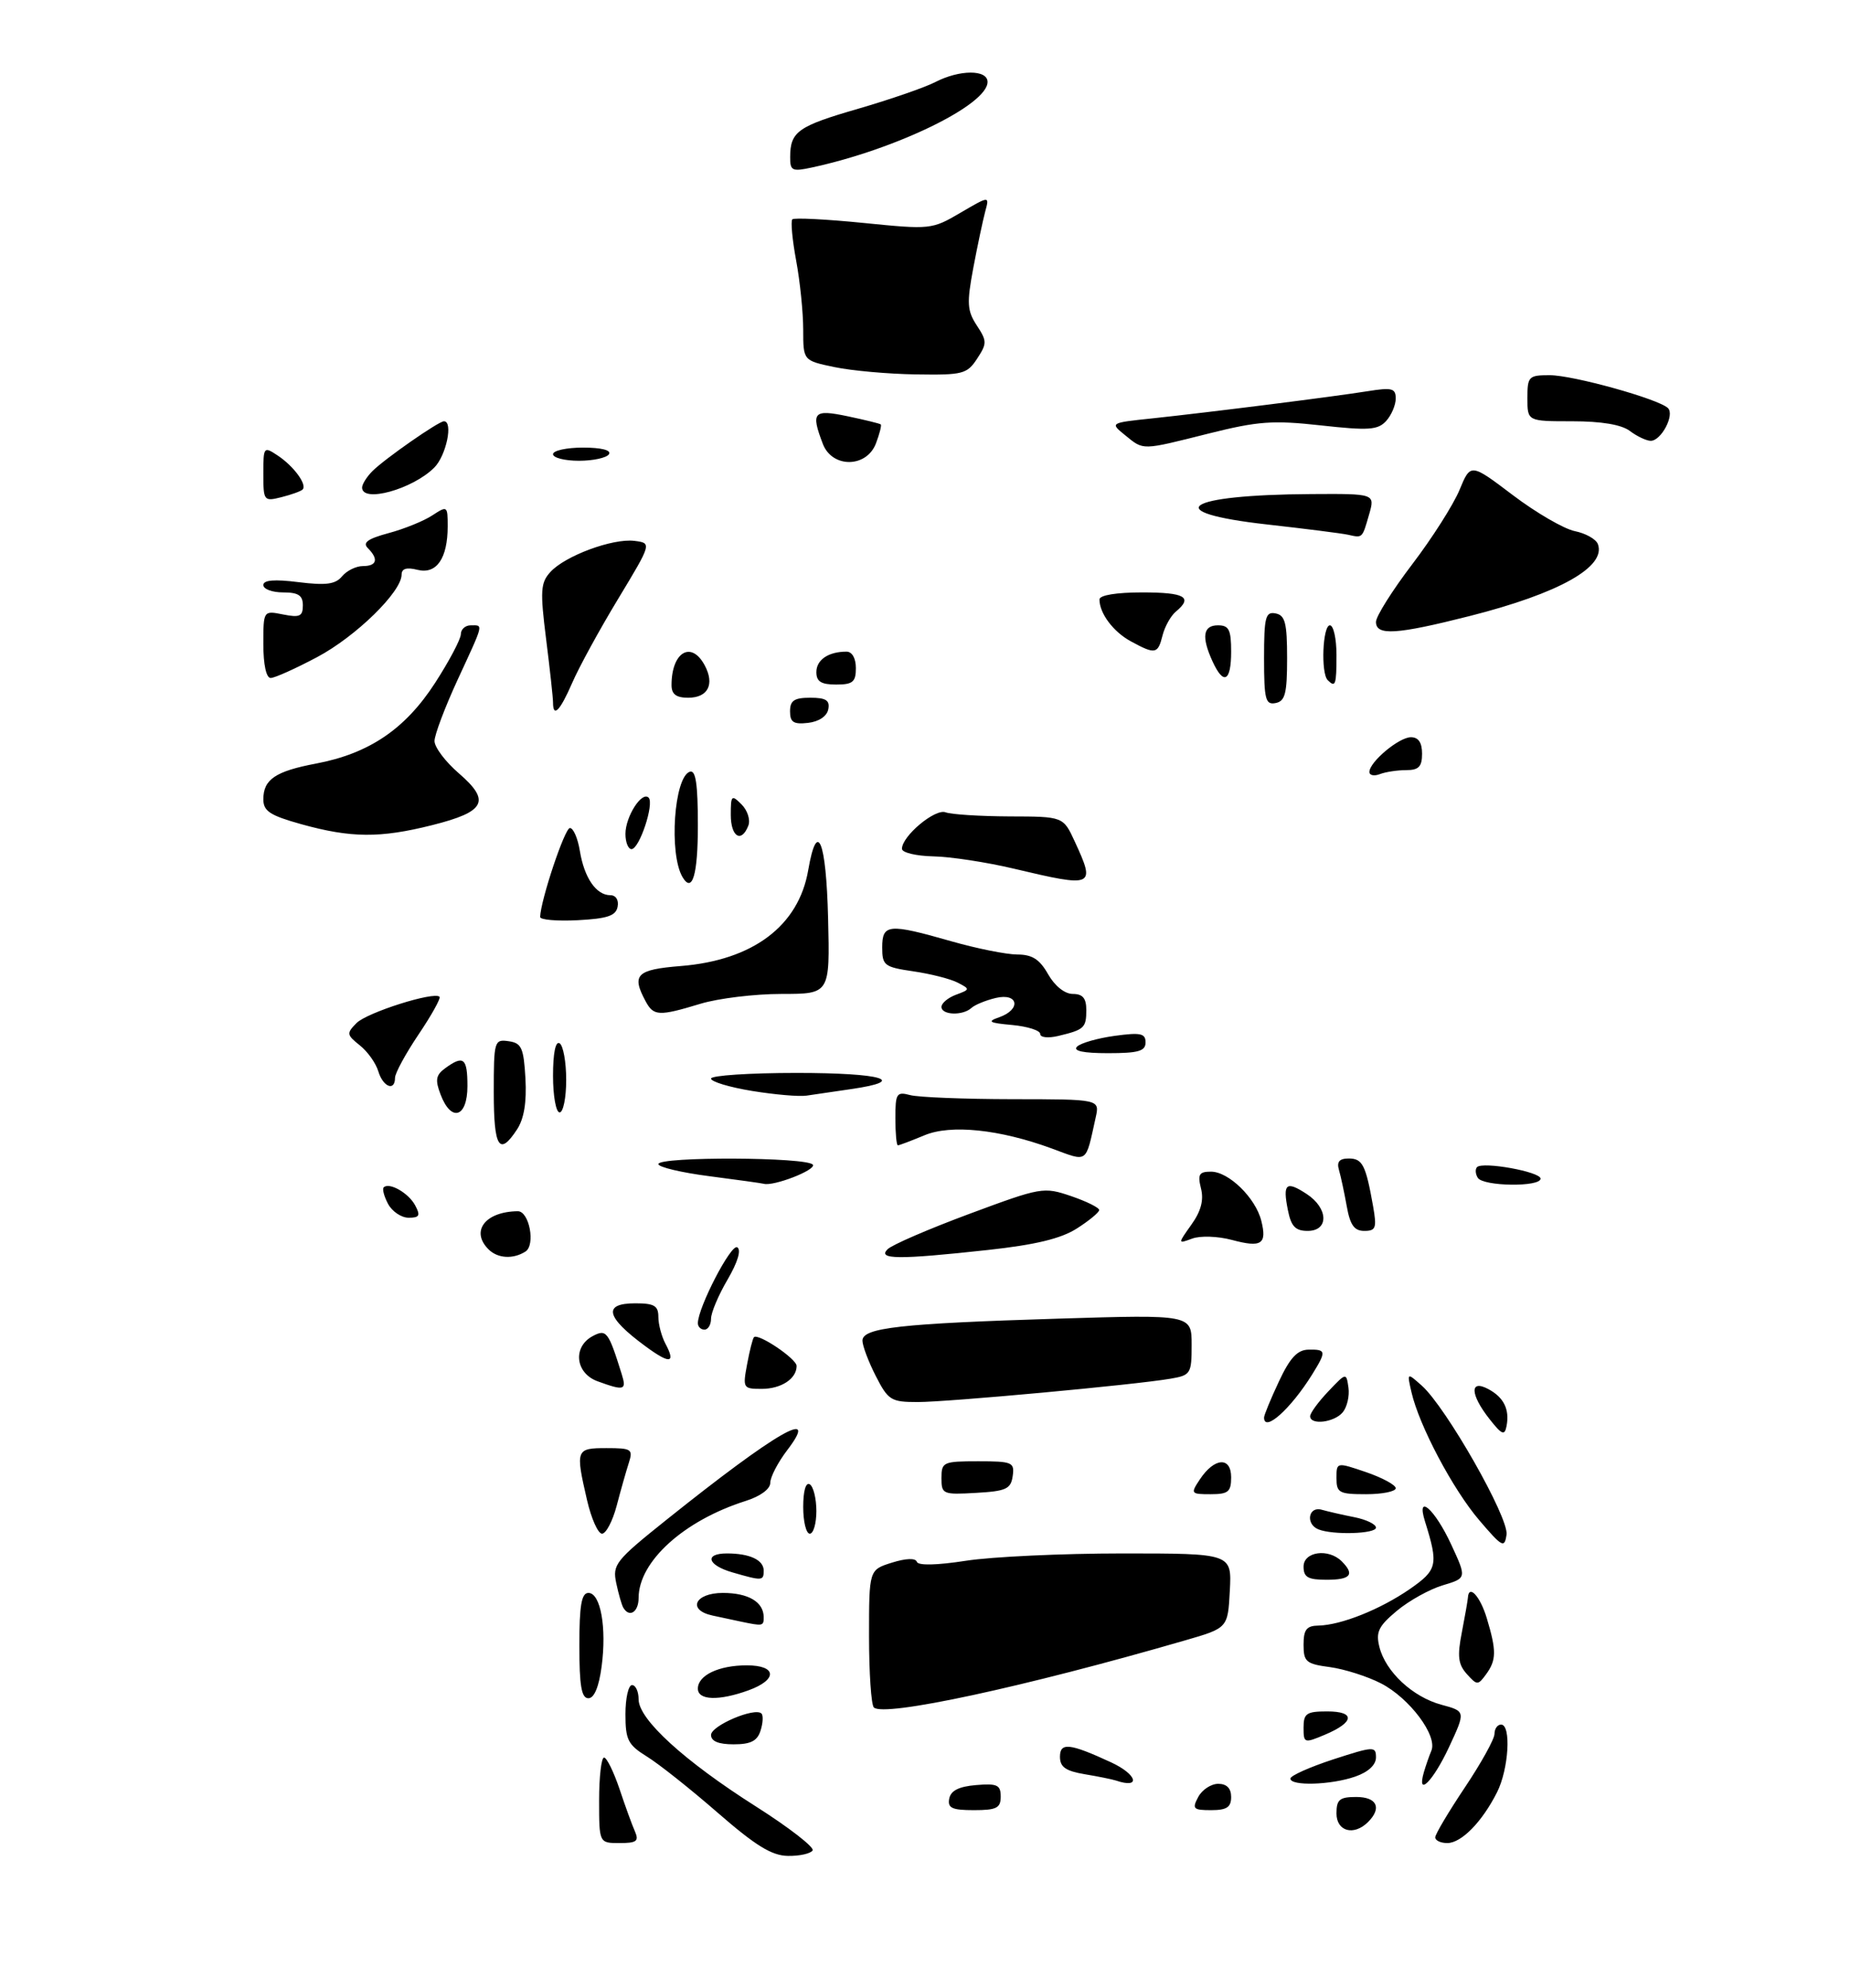 <?xml version="1.0" encoding="UTF-8" standalone="no"?>
<!DOCTYPE svg PUBLIC "-//W3C//DTD SVG 1.1//EN" "http://www.w3.org/Graphics/SVG/1.1/DTD/svg11.dtd" >
<svg xmlns="http://www.w3.org/2000/svg" xmlns:xlink="http://www.w3.org/1999/xlink" version="1.1" viewBox="0 0 281 302">
 <g >
 <path fill="currentColor"
d=" M 109.00 275.38 C 104.88 271.79 100.04 267.95 98.25 266.85 C 95.38 265.07 95.00 264.32 95.00 260.42 C 95.00 257.99 95.45 256.00 96.00 256.00 C 96.55 256.00 97.00 256.98 97.00 258.17 C 97.00 261.21 103.93 267.53 114.80 274.43 C 119.84 277.63 123.72 280.64 123.43 281.12 C 123.13 281.60 121.45 281.98 119.69 281.95 C 117.23 281.92 114.78 280.41 109.00 275.38 Z  M 91.00 273.50 C 91.00 269.93 91.34 267.01 91.75 267.01 C 92.16 267.02 93.21 269.16 94.09 271.76 C 94.96 274.37 96.02 277.29 96.45 278.25 C 97.08 279.71 96.69 280.00 94.11 280.00 C 91.00 280.00 91.00 280.00 91.00 273.50 Z  M 218.00 279.13 C 218.00 278.66 220.03 275.25 222.50 271.55 C 224.97 267.86 227.00 264.20 227.00 263.42 C 227.00 262.64 227.45 262.00 228.00 262.00 C 229.57 262.00 229.17 268.77 227.38 272.30 C 225.11 276.80 221.97 280.00 219.83 280.00 C 218.82 280.00 218.00 279.61 218.00 279.13 Z  M 203.00 275.50 C 203.00 273.39 203.47 273.00 206.00 273.00 C 209.15 273.00 209.93 274.67 207.80 276.80 C 205.65 278.95 203.00 278.24 203.00 275.50 Z  M 144.18 273.25 C 144.42 272.03 145.64 271.41 148.26 271.19 C 151.47 270.92 152.00 271.17 152.00 272.94 C 152.00 274.68 151.37 275.00 147.93 275.00 C 144.59 275.00 143.91 274.68 144.18 273.25 Z  M 182.00 273.00 C 182.59 271.90 183.95 271.00 185.04 271.00 C 186.33 271.00 187.00 271.68 187.00 273.00 C 187.00 274.56 186.33 275.00 183.96 275.00 C 181.24 275.00 181.04 274.80 182.00 273.00 Z  M 169.50 270.50 C 168.95 270.32 166.81 269.88 164.75 269.54 C 161.86 269.05 161.00 268.45 161.00 266.89 C 161.00 264.67 162.48 264.83 168.75 267.73 C 172.74 269.57 173.35 271.81 169.50 270.50 Z  M 196.00 270.20 C 196.00 269.77 198.93 268.46 202.50 267.29 C 208.66 265.29 209.00 265.27 209.00 266.99 C 209.00 268.13 207.82 269.22 205.85 269.90 C 202.20 271.18 196.00 271.37 196.00 270.20 Z  M 216.27 269.25 C 216.55 268.29 217.06 266.80 217.42 265.95 C 218.36 263.67 214.10 257.98 209.76 255.74 C 207.70 254.68 204.21 253.57 202.01 253.27 C 198.39 252.79 198.00 252.46 198.00 249.87 C 198.00 247.57 198.45 246.99 200.25 246.96 C 203.70 246.89 209.67 244.50 214.14 241.41 C 218.34 238.49 218.51 237.74 216.44 231.12 C 215.07 226.74 217.94 229.27 220.42 234.63 C 222.79 239.75 222.79 239.75 219.15 240.84 C 217.14 241.44 214.00 243.19 212.17 244.72 C 209.38 247.05 208.95 247.94 209.52 250.21 C 210.46 253.98 214.58 257.81 218.95 258.99 C 222.63 259.98 222.63 259.98 220.07 265.48 C 217.66 270.63 215.16 273.12 216.27 269.25 Z  M 108.00 263.58 C 108.00 262.16 114.66 259.33 115.66 260.32 C 115.95 260.61 115.89 261.78 115.52 262.92 C 115.03 264.49 114.03 265.00 111.43 265.00 C 109.13 265.00 108.00 264.53 108.00 263.58 Z  M 198.00 262.45 C 198.00 260.31 198.45 260.00 201.58 260.00 C 205.91 260.00 205.74 261.65 201.22 263.55 C 198.10 264.86 198.00 264.83 198.00 262.45 Z  M 132.73 259.40 C 132.33 258.99 132.00 254.13 132.00 248.58 C 132.00 238.49 132.00 238.49 135.47 237.40 C 137.61 236.73 139.06 236.68 139.26 237.27 C 139.45 237.86 142.27 237.80 146.73 237.11 C 150.66 236.50 161.36 236.00 170.49 236.00 C 187.10 236.00 187.10 236.00 186.80 241.66 C 186.50 247.33 186.50 247.33 180.00 249.21 C 155.56 256.30 134.23 260.89 132.73 259.40 Z  M 88.00 250.00 C 88.00 243.88 88.32 242.00 89.38 242.00 C 91.22 242.00 92.17 247.27 91.38 253.18 C 90.97 256.29 90.25 258.00 89.37 258.00 C 88.32 258.00 88.00 256.11 88.00 250.00 Z  M 106.00 256.54 C 106.00 254.51 109.18 253.00 113.43 253.00 C 118.01 253.00 118.15 255.18 113.68 256.80 C 109.17 258.43 106.00 258.32 106.00 256.54 Z  M 222.80 254.32 C 221.48 252.85 221.33 251.62 222.04 248.00 C 222.52 245.53 222.93 243.16 222.96 242.75 C 223.08 240.60 224.83 242.49 225.84 245.87 C 227.32 250.80 227.30 252.21 225.71 254.38 C 224.49 256.05 224.35 256.05 222.80 254.32 Z  M 112.50 246.35 C 111.40 246.11 109.49 245.71 108.25 245.44 C 104.34 244.61 105.52 242.00 109.80 242.00 C 113.68 242.00 116.00 243.38 116.00 245.70 C 116.00 247.04 115.88 247.06 112.50 246.35 Z  M 94.68 244.25 C 94.43 243.84 93.95 242.15 93.60 240.50 C 93.01 237.69 93.49 237.08 101.23 230.89 C 118.02 217.46 124.67 213.64 119.55 220.34 C 118.15 222.18 117.00 224.40 117.00 225.27 C 117.00 226.21 115.50 227.32 113.25 228.03 C 103.88 231.00 97.01 237.22 97.00 242.75 C 97.00 244.91 95.60 245.81 94.68 244.25 Z  M 111.25 238.88 C 107.44 237.78 106.93 236.00 110.42 236.00 C 113.87 236.00 116.00 236.99 116.00 238.61 C 116.00 240.18 115.78 240.19 111.25 238.88 Z  M 198.00 238.00 C 198.00 235.71 201.79 235.19 203.80 237.20 C 205.81 239.21 205.16 240.00 201.50 240.00 C 198.67 240.00 198.00 239.62 198.00 238.00 Z  M 224.69 230.96 C 220.68 226.27 215.55 216.57 214.39 211.50 C 213.70 208.50 213.70 208.50 215.95 210.50 C 219.63 213.76 229.20 230.58 228.83 233.14 C 228.53 235.24 228.19 235.06 224.69 230.96 Z  M 89.17 227.92 C 87.39 220.20 87.47 220.00 92.12 220.00 C 95.93 220.00 96.18 220.16 95.51 222.25 C 95.11 223.49 94.28 226.41 93.67 228.75 C 93.05 231.09 92.05 233.00 91.44 233.00 C 90.84 233.00 89.82 230.72 89.17 227.92 Z  M 122.00 228.94 C 122.00 226.49 122.40 225.13 123.00 225.50 C 123.55 225.84 124.00 227.67 124.00 229.56 C 124.00 231.45 123.55 233.00 123.00 233.00 C 122.45 233.00 122.00 231.17 122.00 228.94 Z  M 200.25 232.34 C 198.27 231.54 198.73 228.79 200.75 229.36 C 201.71 229.63 203.96 230.15 205.75 230.50 C 207.54 230.86 209.00 231.57 209.00 232.08 C 209.00 233.03 202.45 233.23 200.25 232.34 Z  M 143.00 224.55 C 143.00 222.12 143.26 222.00 148.57 222.00 C 153.77 222.00 154.12 222.15 153.82 224.25 C 153.54 226.21 152.82 226.54 148.25 226.80 C 143.21 227.09 143.00 227.00 143.00 224.55 Z  M 182.25 224.75 C 184.45 221.43 187.00 221.25 187.00 224.43 C 187.00 226.64 186.57 227.00 183.88 227.00 C 180.87 227.00 180.81 226.92 182.25 224.75 Z  M 203.00 224.56 C 203.00 222.12 203.00 222.12 207.50 223.65 C 209.97 224.50 212.00 225.60 212.00 226.09 C 212.00 226.59 209.97 227.00 207.50 227.00 C 203.40 227.00 203.00 226.79 203.00 224.56 Z  M 226.24 215.58 C 223.30 211.84 223.20 209.50 226.06 211.03 C 228.42 212.29 229.32 214.12 228.83 216.66 C 228.54 218.15 228.13 217.98 226.24 215.58 Z  M 192.00 215.35 C 192.00 214.99 193.01 212.53 194.25 209.89 C 195.94 206.27 197.06 205.07 198.75 205.04 C 201.45 204.99 201.49 205.28 199.32 208.79 C 196.05 214.05 192.00 217.68 192.00 215.35 Z  M 199.00 215.15 C 199.00 214.68 200.23 212.99 201.74 211.40 C 204.48 208.51 204.49 208.50 204.82 210.81 C 205.00 212.07 204.61 213.76 203.95 214.56 C 202.66 216.11 199.00 216.55 199.00 215.15 Z  M 133.02 209.04 C 131.91 206.86 131.00 204.45 131.00 203.67 C 131.00 201.71 136.73 201.07 160.75 200.33 C 181.00 199.71 181.00 199.71 181.00 204.31 C 181.00 208.72 180.86 208.93 177.75 209.46 C 172.32 210.39 144.01 213.00 139.38 213.00 C 135.33 213.00 134.91 212.73 133.02 209.04 Z  M 90.75 209.84 C 87.39 208.61 86.96 204.63 90.01 202.99 C 92.11 201.87 92.41 202.27 94.43 208.75 C 95.20 211.22 94.83 211.33 90.75 209.84 Z  M 113.48 207.25 C 113.86 205.19 114.33 203.34 114.52 203.15 C 115.16 202.50 121.00 206.43 121.00 207.52 C 121.00 209.46 118.66 211.00 115.69 211.00 C 112.87 211.00 112.80 210.89 113.48 207.25 Z  M 97.99 204.49 C 92.00 200.08 91.53 198.00 96.50 198.00 C 99.37 198.00 100.00 198.37 100.00 200.07 C 100.00 201.20 100.49 203.04 101.08 204.15 C 102.69 207.16 101.75 207.27 97.99 204.49 Z  M 106.00 201.03 C 106.00 198.66 111.05 188.91 111.98 189.49 C 112.62 189.88 112.06 191.74 110.51 194.40 C 109.13 196.75 108.00 199.42 108.00 200.34 C 108.00 201.25 107.55 202.00 107.00 202.00 C 106.45 202.00 106.00 201.56 106.00 201.03 Z  M 74.20 189.80 C 71.43 187.03 73.71 184.07 78.64 184.01 C 80.39 183.99 81.37 189.15 79.81 190.14 C 77.93 191.33 75.59 191.19 74.20 189.80 Z  M 134.81 189.79 C 135.48 189.12 141.06 186.71 147.22 184.42 C 158.18 180.35 158.50 180.29 162.71 181.72 C 165.07 182.53 166.98 183.48 166.96 183.84 C 166.93 184.20 165.40 185.47 163.54 186.65 C 161.13 188.18 157.27 189.11 150.04 189.90 C 136.47 191.38 133.25 191.35 134.81 189.79 Z  M 180.97 186.04 C 182.42 184.01 182.87 182.32 182.42 180.55 C 181.89 178.41 182.13 178.00 183.94 178.00 C 186.63 178.00 190.71 181.98 191.58 185.46 C 192.47 189.02 191.62 189.58 187.11 188.37 C 184.97 187.80 182.31 187.71 181.08 188.17 C 178.88 188.98 178.88 188.98 180.97 186.04 Z  M 195.62 183.84 C 194.81 179.80 195.34 179.34 198.47 181.39 C 201.78 183.56 201.88 187.00 198.62 187.00 C 196.76 187.00 196.11 186.32 195.62 183.84 Z  M 204.56 183.25 C 204.19 181.19 203.66 178.71 203.38 177.75 C 203.01 176.50 203.43 176.00 204.87 176.00 C 206.95 176.00 207.45 176.98 208.56 183.25 C 209.14 186.55 208.99 187.00 207.22 187.00 C 205.70 187.00 205.07 186.11 204.56 183.25 Z  M 58.95 182.91 C 58.34 181.77 58.04 180.63 58.28 180.39 C 59.11 179.56 62.06 181.24 63.06 183.12 C 63.89 184.67 63.72 185.00 62.07 185.00 C 60.97 185.00 59.57 184.06 58.95 182.91 Z  M 107.75 178.69 C 103.49 178.14 100.00 177.31 100.00 176.85 C 100.00 175.68 122.74 175.77 123.47 176.95 C 123.96 177.75 117.46 180.27 116.00 179.84 C 115.72 179.76 112.01 179.24 107.75 178.69 Z  M 224.46 178.93 C 224.10 178.35 224.05 177.62 224.35 177.31 C 225.23 176.43 234.00 178.02 234.00 179.06 C 234.00 180.36 225.27 180.25 224.46 178.93 Z  M 159.70 174.46 C 151.82 171.57 144.41 170.80 140.43 172.47 C 138.41 173.31 136.59 174.00 136.38 174.00 C 136.17 174.00 136.00 172.15 136.00 169.88 C 136.00 166.10 136.18 165.82 138.25 166.37 C 139.49 166.70 146.47 166.98 153.77 166.99 C 167.04 167.00 167.04 167.00 166.43 169.75 C 164.84 176.90 165.35 176.54 159.70 174.46 Z  M 75.00 165.93 C 75.00 158.13 75.08 157.87 77.25 158.18 C 79.22 158.46 79.54 159.17 79.81 163.84 C 80.01 167.46 79.60 169.96 78.53 171.59 C 75.84 175.70 75.00 174.36 75.00 165.93 Z  M 66.92 166.28 C 66.07 164.06 66.20 163.32 67.63 162.28 C 70.41 160.25 71.00 160.73 71.00 165.00 C 71.00 169.78 68.54 170.55 66.92 166.28 Z  M 84.00 163.44 C 84.00 159.99 84.38 158.12 85.00 158.50 C 85.55 158.84 86.00 161.34 86.00 164.06 C 86.00 166.78 85.55 169.00 85.00 169.00 C 84.45 169.00 84.00 166.50 84.00 163.44 Z  M 114.25 165.74 C 110.81 165.18 108.00 164.33 108.00 163.86 C 108.00 163.39 113.85 163.00 121.00 163.00 C 134.08 163.00 138.06 164.19 129.25 165.46 C 126.64 165.84 123.60 166.28 122.50 166.45 C 121.40 166.62 117.69 166.30 114.25 165.74 Z  M 57.46 162.75 C 57.09 161.51 55.82 159.73 54.64 158.80 C 52.65 157.21 52.61 156.98 54.16 155.42 C 55.75 153.82 65.93 150.59 66.76 151.43 C 66.98 151.65 65.55 154.23 63.58 157.15 C 61.61 160.08 60.00 163.04 60.00 163.74 C 60.00 165.85 58.18 165.15 57.46 162.75 Z  M 163.59 159.01 C 164.14 158.46 166.70 157.73 169.29 157.37 C 173.25 156.83 174.00 156.99 174.00 158.36 C 174.00 159.69 172.91 160.00 168.30 160.00 C 164.54 160.00 162.94 159.66 163.59 159.01 Z  M 158.00 157.08 C 158.00 156.55 156.09 155.94 153.75 155.72 C 150.22 155.40 149.88 155.20 151.75 154.55 C 155.14 153.37 154.70 150.80 151.25 151.61 C 149.74 151.97 148.07 152.65 147.55 153.13 C 146.23 154.34 143.00 154.22 143.00 152.97 C 143.00 152.40 144.00 151.57 145.21 151.12 C 147.37 150.32 147.37 150.27 145.46 149.28 C 144.38 148.72 141.36 147.95 138.75 147.57 C 134.32 146.92 134.00 146.68 134.00 143.94 C 134.00 140.36 134.96 140.27 144.50 143.00 C 148.35 144.10 152.85 145.00 154.50 145.01 C 156.78 145.01 157.91 145.73 159.20 148.01 C 160.22 149.80 161.73 151.00 162.95 151.00 C 164.46 151.00 165.00 151.65 165.00 153.44 C 165.00 156.15 164.69 156.44 160.75 157.38 C 159.20 157.75 158.00 157.62 158.00 157.08 Z  M 98.04 152.07 C 95.90 148.08 96.69 147.30 103.41 146.76 C 114.37 145.88 121.30 140.67 122.76 132.20 C 124.12 124.33 125.49 127.64 125.78 139.50 C 126.06 151.00 126.06 151.00 118.69 151.00 C 114.64 151.00 109.11 151.67 106.41 152.49 C 100.04 154.42 99.27 154.38 98.04 152.07 Z  M 82.04 139.30 C 82.15 136.66 85.76 125.87 86.55 125.80 C 87.07 125.75 87.76 127.33 88.08 129.30 C 88.75 133.37 90.56 136.00 92.70 136.00 C 93.54 136.00 94.01 136.73 93.81 137.75 C 93.55 139.13 92.27 139.56 87.74 139.80 C 84.58 139.96 82.02 139.74 82.04 139.30 Z  M 103.67 133.25 C 101.58 129.70 102.38 118.04 104.78 117.24 C 105.68 116.94 106.00 119.09 106.00 125.42 C 106.00 132.91 105.16 135.76 103.67 133.25 Z  M 154.00 131.97 C 149.88 130.99 144.36 130.15 141.75 130.10 C 139.14 130.04 137.00 129.53 137.00 128.95 C 137.00 127.02 142.04 122.80 143.63 123.41 C 144.47 123.73 148.84 124.01 153.33 124.03 C 161.50 124.05 161.50 124.05 163.25 127.85 C 166.43 134.75 166.19 134.86 154.00 131.97 Z  M 95.00 126.69 C 95.00 124.06 97.49 120.16 98.52 121.18 C 99.41 122.08 97.12 129.00 95.92 129.00 C 95.42 129.00 95.00 127.96 95.00 126.69 Z  M 45.75 125.21 C 41.00 123.88 40.00 123.23 40.00 121.43 C 40.00 118.41 41.83 117.17 48.02 116.00 C 56.08 114.47 61.55 110.76 66.08 103.76 C 68.24 100.42 70.00 97.08 70.00 96.34 C 70.00 95.61 70.67 95.00 71.50 95.00 C 73.44 95.00 73.55 94.52 69.50 103.29 C 67.58 107.46 66.00 111.64 66.00 112.58 C 66.00 113.52 67.65 115.72 69.68 117.47 C 74.58 121.70 73.75 123.32 65.63 125.36 C 57.71 127.35 53.31 127.31 45.75 125.21 Z  M 111.00 123.79 C 111.00 120.81 111.12 120.69 112.64 122.21 C 113.54 123.11 114.00 124.55 113.67 125.42 C 112.62 128.14 111.00 127.14 111.00 123.79 Z  M 208.00 117.28 C 208.00 115.76 212.49 112.00 214.31 112.00 C 215.45 112.00 216.00 112.82 216.00 114.50 C 216.00 116.48 215.49 117.00 213.58 117.00 C 212.25 117.00 210.45 117.27 209.58 117.61 C 208.71 117.94 208.00 117.79 208.00 117.28 Z  M 120.00 108.07 C 120.00 106.43 120.63 106.00 123.07 106.00 C 125.46 106.00 126.07 106.39 125.81 107.75 C 125.61 108.81 124.39 109.63 122.74 109.82 C 120.54 110.07 120.00 109.73 120.00 108.07 Z  M 84.00 106.72 C 84.00 106.02 83.53 101.69 82.95 97.10 C 82.03 89.77 82.11 88.54 83.58 86.92 C 85.80 84.45 93.06 81.76 96.36 82.17 C 99.01 82.50 99.01 82.50 93.88 91.00 C 91.05 95.67 87.92 101.41 86.91 103.75 C 85.06 108.01 84.00 109.10 84.00 106.72 Z  M 192.00 100.00 C 192.00 93.73 192.22 92.89 193.75 93.19 C 195.20 93.47 195.50 94.63 195.50 100.00 C 195.50 105.37 195.20 106.53 193.75 106.81 C 192.22 107.11 192.00 106.27 192.00 100.00 Z  M 102.00 104.08 C 102.00 99.06 105.00 97.27 107.04 101.08 C 108.58 103.96 107.54 106.00 104.53 106.00 C 102.70 106.00 102.00 105.47 102.00 104.08 Z  M 124.00 102.11 C 124.00 100.24 125.82 99.00 128.58 99.00 C 129.43 99.00 130.00 100.01 130.00 101.50 C 130.00 103.61 129.53 104.00 127.00 104.00 C 124.72 104.00 124.00 103.54 124.00 102.11 Z  M 201.67 103.33 C 200.60 102.27 200.90 95.00 202.00 95.00 C 202.55 95.00 203.00 97.03 203.00 99.50 C 203.00 104.08 202.85 104.51 201.67 103.33 Z  M 40.00 97.88 C 40.00 92.75 40.00 92.75 43.00 93.35 C 45.52 93.85 46.00 93.64 46.00 91.97 C 46.00 90.45 45.32 90.00 43.00 90.00 C 41.35 90.00 40.00 89.50 40.00 88.88 C 40.00 88.12 41.68 87.98 45.33 88.44 C 49.53 88.96 50.95 88.77 51.96 87.55 C 52.67 86.70 54.09 86.00 55.12 86.00 C 57.25 86.00 57.54 84.94 55.87 83.27 C 55.04 82.44 55.85 81.85 59.03 80.99 C 61.39 80.36 64.37 79.15 65.66 78.30 C 67.94 76.81 68.00 76.85 68.00 79.95 C 68.00 84.84 66.30 87.29 63.42 86.57 C 61.76 86.15 61.00 86.38 61.00 87.30 C 61.00 89.91 54.07 96.69 48.19 99.82 C 44.90 101.57 41.72 103.00 41.11 103.00 C 40.44 103.00 40.00 100.96 40.00 97.88 Z  M 184.16 100.45 C 182.47 96.74 182.73 95.00 185.00 95.00 C 186.67 95.00 187.00 95.67 187.00 99.00 C 187.00 103.57 185.85 104.16 184.16 100.45 Z  M 171.78 97.44 C 169.10 95.99 167.00 93.18 167.00 91.07 C 167.00 90.42 169.57 90.00 173.50 90.00 C 179.99 90.00 181.25 90.72 178.60 92.92 C 177.83 93.56 176.92 95.19 176.58 96.54 C 175.87 99.38 175.48 99.45 171.78 97.44 Z  M 209.00 94.48 C 209.00 93.64 211.48 89.70 214.50 85.73 C 217.53 81.76 220.76 76.67 221.69 74.43 C 223.37 70.36 223.37 70.36 229.80 75.23 C 233.34 77.91 237.57 80.36 239.20 80.69 C 240.84 81.02 242.41 81.90 242.70 82.65 C 244.02 86.10 236.84 90.14 223.23 93.59 C 212.11 96.41 209.00 96.61 209.00 94.48 Z  M 204.76 81.24 C 203.80 81.03 198.27 80.33 192.48 79.68 C 175.96 77.83 179.81 75.17 199.18 75.06 C 208.86 75.00 208.86 75.00 207.96 78.14 C 206.90 81.82 206.99 81.74 204.76 81.24 Z  M 40.00 71.99 C 40.00 67.85 40.05 67.79 42.19 69.21 C 44.63 70.83 46.69 73.65 45.96 74.37 C 45.71 74.63 44.26 75.15 42.75 75.53 C 40.08 76.20 40.00 76.10 40.00 71.99 Z  M 55.00 74.07 C 55.00 73.56 55.71 72.43 56.57 71.57 C 58.45 69.69 66.62 64.00 67.43 64.00 C 68.87 64.00 67.78 69.22 65.96 71.04 C 62.67 74.33 55.00 76.45 55.00 74.07 Z  M 84.00 69.00 C 84.00 68.45 86.05 68.00 88.56 68.00 C 91.34 68.00 92.88 68.39 92.50 69.00 C 92.16 69.55 90.11 70.00 87.94 70.00 C 85.77 70.00 84.00 69.55 84.00 69.00 Z  M 124.98 67.43 C 123.14 62.60 123.54 62.15 128.75 63.24 C 131.36 63.79 133.63 64.34 133.78 64.48 C 133.93 64.61 133.60 65.91 133.05 67.36 C 131.63 71.10 126.39 71.14 124.98 67.43 Z  M 170.90 66.12 C 168.58 64.24 168.58 64.24 175.04 63.56 C 183.86 62.62 202.57 60.26 207.75 59.43 C 211.43 58.84 212.00 58.99 212.00 60.54 C 212.00 61.53 211.35 63.07 210.55 63.95 C 209.29 65.33 207.91 65.43 200.65 64.63 C 193.33 63.82 191.08 63.99 183.64 65.85 C 173.28 68.45 173.76 68.44 170.90 66.12 Z  M 247.56 65.47 C 246.29 64.51 243.25 64.00 238.81 64.00 C 232.00 64.00 232.00 64.00 232.00 60.50 C 232.00 57.19 232.18 57.00 235.39 57.00 C 238.93 57.00 251.88 60.60 253.34 61.99 C 254.42 63.01 252.31 67.01 250.71 66.97 C 250.05 66.95 248.63 66.28 247.56 65.47 Z  M 126.75 55.77 C 122.00 54.78 122.00 54.78 122.00 50.08 C 122.00 47.49 121.52 42.77 120.93 39.59 C 120.34 36.41 120.08 33.59 120.35 33.32 C 120.61 33.06 125.48 33.30 131.16 33.87 C 141.34 34.89 141.55 34.87 145.89 32.32 C 150.30 29.74 150.30 29.74 149.65 32.12 C 149.30 33.43 148.48 37.28 147.84 40.68 C 146.83 46.07 146.90 47.19 148.36 49.43 C 149.93 51.82 149.93 52.18 148.41 54.50 C 146.88 56.83 146.24 56.99 139.13 56.88 C 134.94 56.82 129.36 56.32 126.75 55.77 Z  M 120.02 23.83 C 120.04 19.98 121.20 19.17 130.39 16.51 C 135.23 15.10 140.47 13.29 142.04 12.48 C 145.75 10.56 150.00 10.55 150.00 12.45 C 150.00 15.93 136.07 22.71 123.25 25.46 C 120.31 26.09 120.00 25.94 120.02 23.83 Z "/>
</g>
</svg>